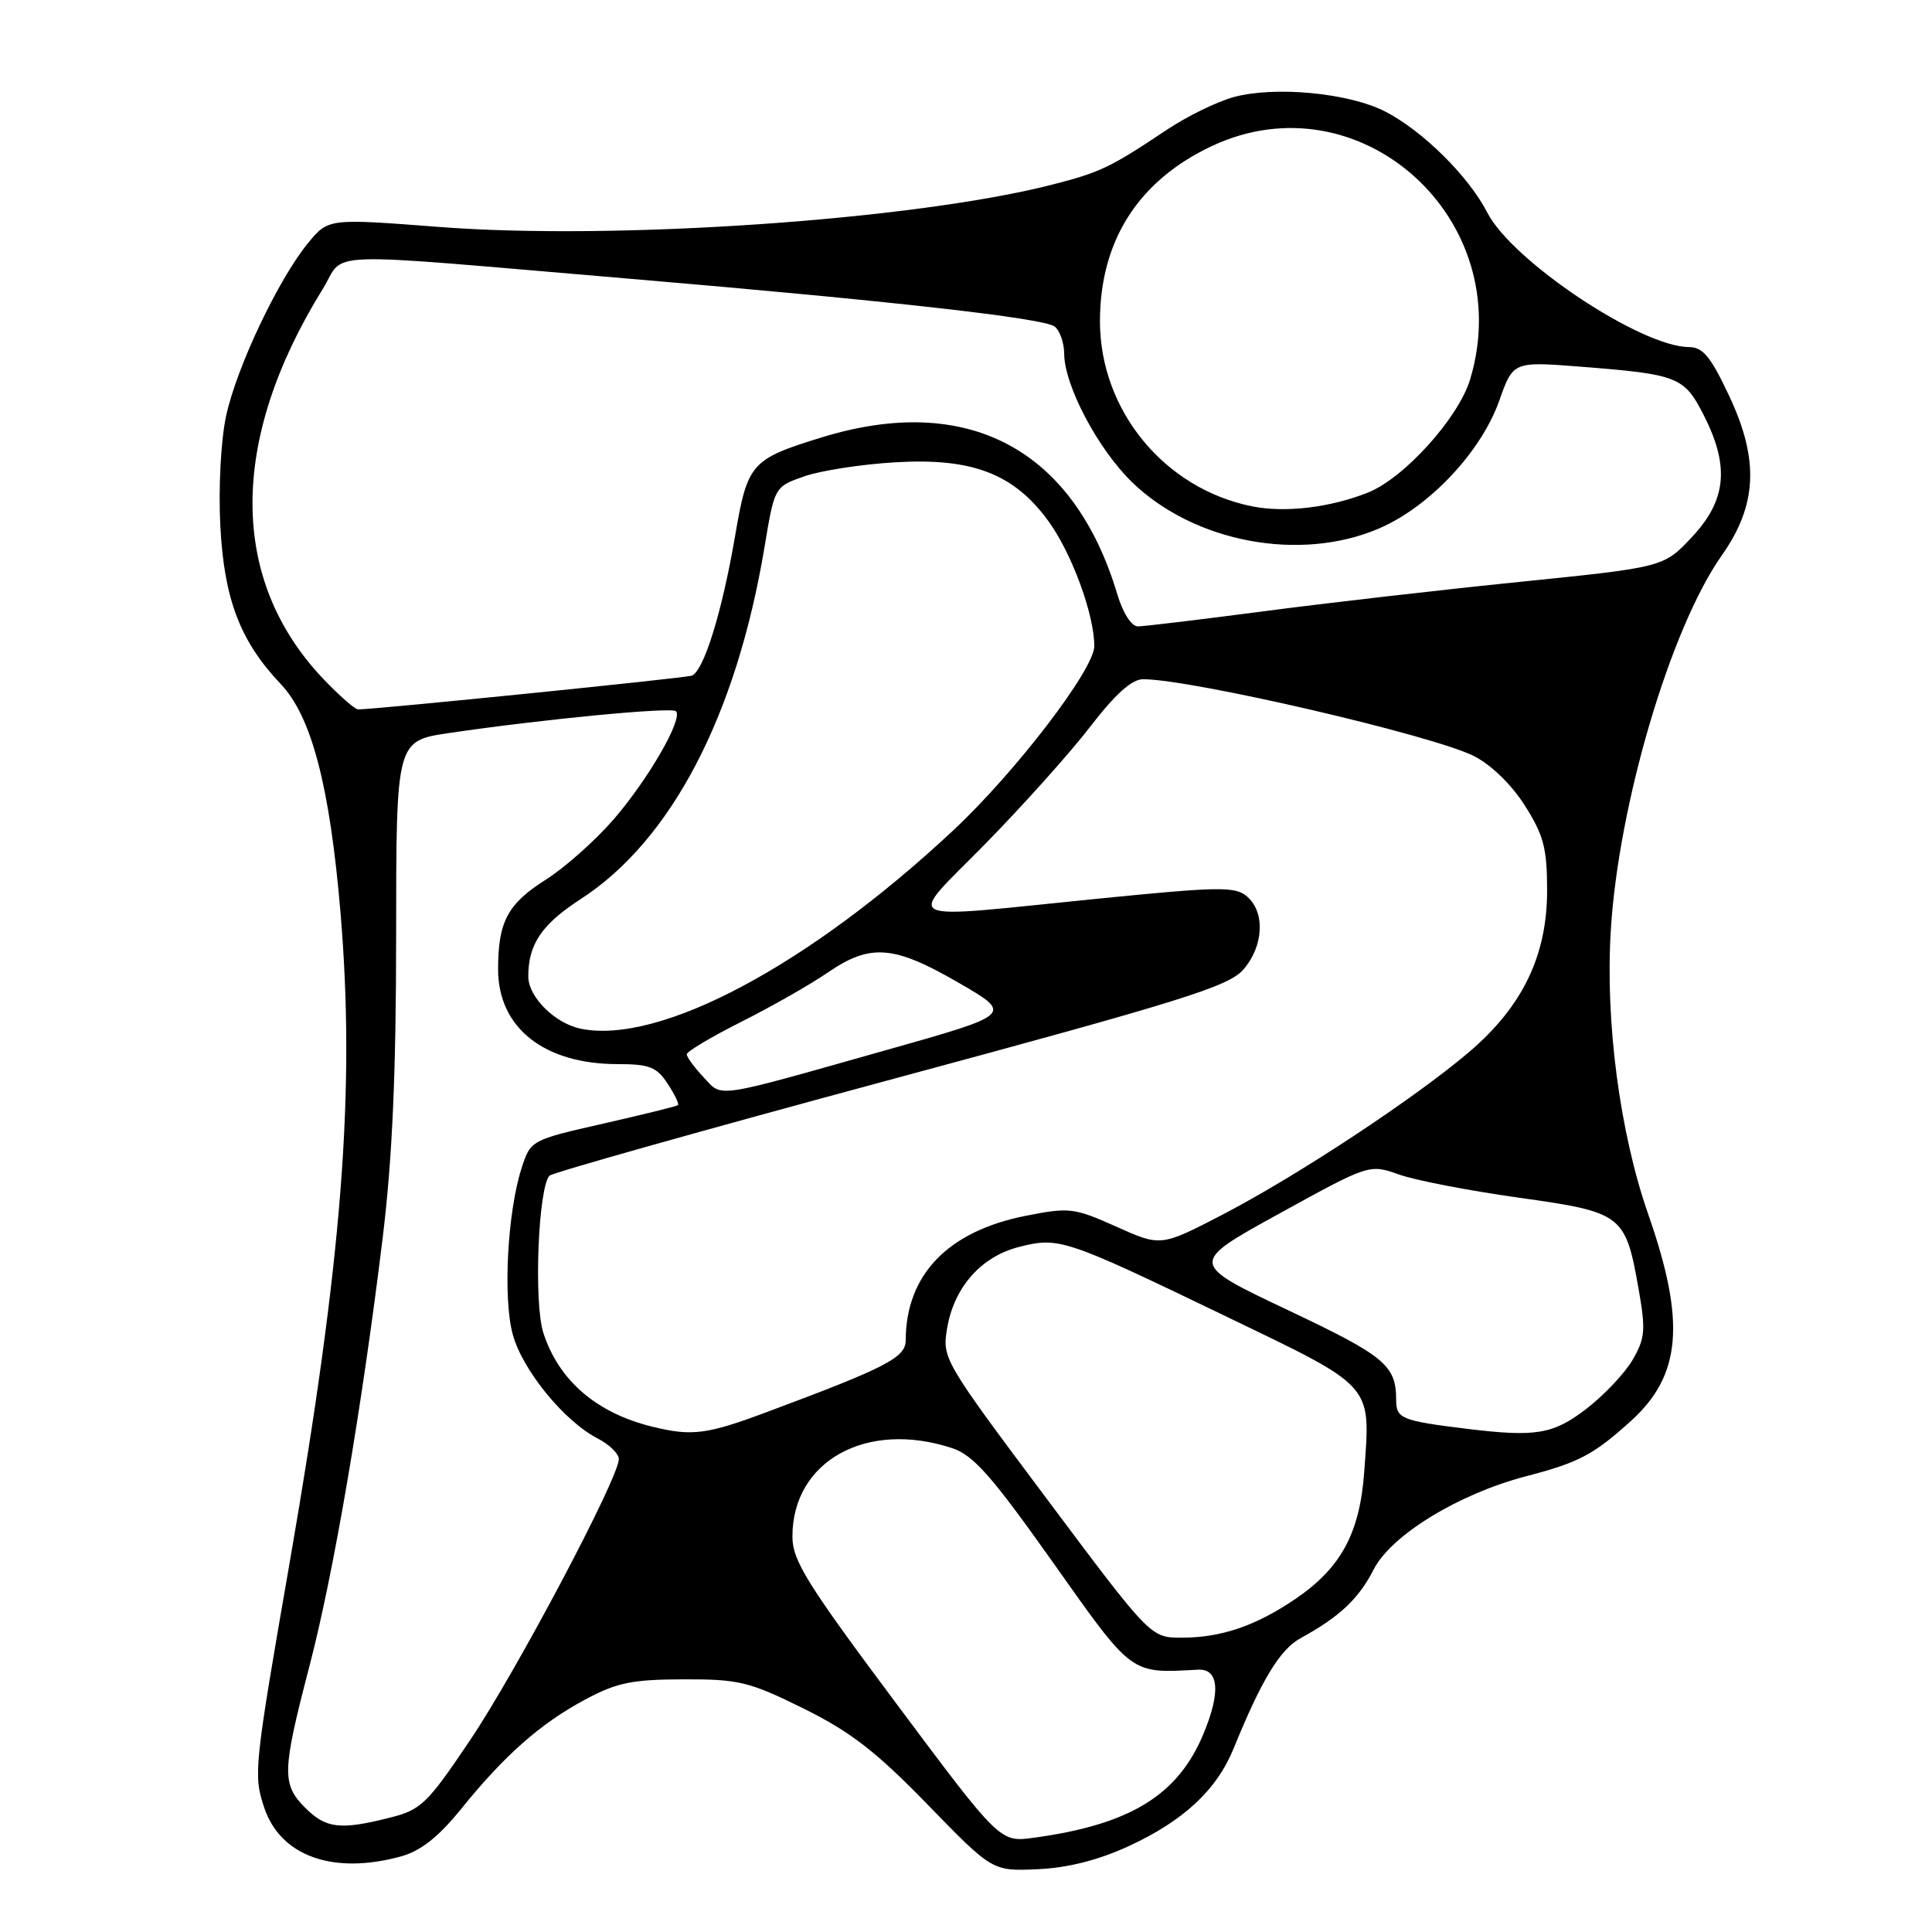 <?xml version="1.0" encoding="UTF-8" standalone="no"?>
<!DOCTYPE svg PUBLIC "-//W3C//DTD SVG 1.1//EN" "http://www.w3.org/Graphics/SVG/1.1/DTD/svg11.dtd" >
<svg xmlns="http://www.w3.org/2000/svg" xmlns:xlink="http://www.w3.org/1999/xlink" version="1.1" viewBox="0 0 256 256">
 <g >
 <path fill="currentColor"
d=" M 149.50 244.65 C 156.81 241.29 161.22 237.19 163.47 231.66 C 167.17 222.57 169.60 218.57 172.33 217.07 C 177.51 214.23 180.03 211.86 182.02 207.96 C 184.34 203.41 193.27 197.95 202.18 195.62 C 209.19 193.80 211.14 192.77 216.08 188.31 C 222.80 182.24 223.39 175.19 218.40 160.90 C 214.64 150.14 212.69 135.39 213.44 123.26 C 214.46 106.53 221.36 83.22 228.14 73.60 C 232.82 66.96 233.12 60.98 229.17 52.56 C 226.70 47.28 225.66 46.00 223.80 45.99 C 217.43 45.96 200.37 34.59 197.08 28.18 C 194.61 23.36 188.50 17.32 183.53 14.77 C 178.72 12.31 168.97 11.38 163.48 12.86 C 161.28 13.46 157.26 15.42 154.56 17.23 C 147.09 22.22 145.77 22.84 139.40 24.47 C 121.11 29.15 81.53 31.88 58.16 30.07 C 43.50 28.94 43.50 28.94 40.81 32.22 C 36.88 37.01 31.36 48.65 29.96 55.11 C 29.27 58.32 28.94 64.54 29.19 69.61 C 29.69 79.40 31.81 84.96 37.22 90.66 C 41.29 94.95 43.71 104.23 45.12 120.94 C 47.10 144.49 45.36 166.81 38.39 207.00 C 33.67 234.17 33.57 235.17 34.99 239.46 C 37.13 245.96 44.16 248.47 53.18 245.97 C 55.76 245.25 58.12 243.38 61.08 239.72 C 66.84 232.59 71.58 228.40 77.50 225.22 C 81.73 222.95 83.75 222.54 90.55 222.52 C 97.91 222.50 99.28 222.83 106.46 226.38 C 112.70 229.47 116.08 232.08 122.91 239.11 C 131.50 247.95 131.50 247.95 137.50 247.68 C 141.48 247.50 145.52 246.48 149.50 244.65 Z  M 118.75 225.71 C 106.89 209.82 105.00 206.78 105.00 203.60 C 105.00 193.59 114.82 188.15 126.14 191.88 C 128.99 192.82 131.36 195.51 139.51 207.01 C 150.17 222.07 149.72 221.73 158.75 221.24 C 161.52 221.10 161.77 224.22 159.45 229.78 C 156.06 237.90 149.73 241.77 137.00 243.51 C 132.50 244.13 132.50 244.13 118.75 225.71 Z  M 40.45 239.55 C 37.32 236.41 37.37 234.72 40.97 220.90 C 44.21 208.50 47.92 186.80 50.71 164.00 C 51.98 153.59 52.49 142.26 52.49 123.83 C 52.50 98.17 52.50 98.17 59.50 97.13 C 71.91 95.30 88.99 93.66 89.57 94.24 C 90.54 95.21 85.94 103.21 81.33 108.55 C 78.90 111.36 74.86 114.95 72.35 116.54 C 67.26 119.76 66.00 122.12 66.00 128.43 C 66.00 136.18 72.08 141.00 81.85 141.00 C 86.04 141.00 87.02 141.38 88.46 143.59 C 89.40 145.01 90.01 146.29 89.83 146.44 C 89.65 146.59 85.18 147.69 79.91 148.89 C 70.35 151.06 70.31 151.09 69.11 154.79 C 67.24 160.61 66.63 171.98 67.94 176.81 C 69.22 181.53 74.74 188.30 79.17 190.59 C 80.73 191.39 82.00 192.63 82.00 193.34 C 82.00 195.81 68.37 221.57 62.27 230.61 C 56.59 239.05 55.79 239.82 51.62 240.86 C 45.08 242.51 43.20 242.29 40.45 239.55 Z  M 138.64 198.52 C 124.99 180.28 124.83 179.99 125.50 175.99 C 126.42 170.55 130.02 166.49 135.05 165.22 C 140.31 163.88 141.12 164.15 162.21 174.31 C 182.23 183.96 181.61 183.26 180.77 194.99 C 180.19 203.14 177.69 207.76 171.66 211.86 C 166.39 215.44 161.81 217.00 156.58 217.00 C 152.46 217.00 152.46 217.00 138.64 198.52 Z  M 86.50 189.06 C 79.05 187.25 74.03 182.93 71.99 176.59 C 70.71 172.58 71.32 157.28 72.82 155.78 C 73.22 155.38 93.57 149.65 118.03 143.05 C 156.66 132.63 162.80 130.72 164.75 128.47 C 167.44 125.38 167.67 120.89 165.25 118.80 C 163.69 117.44 161.60 117.47 145.50 119.08 C 118.38 121.79 119.99 122.58 130.62 111.75 C 135.61 106.66 141.85 99.69 144.49 96.25 C 147.77 91.98 149.98 90.00 151.46 90.00 C 157.87 90.00 189.83 97.42 195.30 100.18 C 197.56 101.32 200.30 103.97 202.05 106.74 C 204.55 110.68 205.00 112.40 205.00 118.00 C 205.00 126.62 201.75 133.36 194.66 139.40 C 187.52 145.49 171.95 155.76 162.08 160.90 C 153.82 165.19 153.82 165.19 147.92 162.54 C 142.34 160.04 141.69 159.96 135.97 161.09 C 125.61 163.12 120.03 168.91 120.01 177.62 C 120.00 179.88 117.40 181.22 101.68 187.08 C 93.66 190.08 91.70 190.33 86.50 189.06 Z  M 194.50 189.34 C 185.74 188.27 185.00 187.98 185.00 185.54 C 185.00 180.90 183.55 179.70 170.62 173.58 C 157.55 167.39 157.55 167.39 169.49 160.82 C 181.44 154.24 181.44 154.24 185.38 155.63 C 187.54 156.40 194.69 157.78 201.26 158.70 C 215.02 160.63 215.38 160.91 217.13 170.84 C 218.08 176.25 217.99 177.34 216.31 180.22 C 215.26 182.01 212.48 184.94 210.12 186.74 C 205.78 190.05 203.49 190.43 194.50 189.34 Z  M 93.21 142.72 C 91.99 141.43 91.00 140.07 91.00 139.70 C 91.00 139.33 94.26 137.39 98.25 135.38 C 102.24 133.38 107.38 130.45 109.68 128.87 C 115.32 125.00 118.42 125.24 126.99 130.20 C 134.25 134.40 134.25 134.40 117.37 139.16 C 94.29 145.68 95.78 145.46 93.21 142.72 Z  M 77.00 136.32 C 73.56 135.64 70.00 132.11 70.00 129.39 C 70.00 125.11 71.78 122.48 76.95 119.13 C 88.95 111.36 97.58 94.82 101.30 72.50 C 102.63 64.50 102.63 64.50 106.56 63.12 C 108.73 62.36 114.14 61.52 118.59 61.26 C 128.83 60.64 134.37 62.77 138.94 69.08 C 142.04 73.36 145.00 81.44 145.00 85.62 C 145.00 88.68 134.59 102.28 126.34 110.00 C 107.23 127.88 87.48 138.42 77.00 136.32 Z  M 42.84 89.96 C 30.36 76.83 30.33 58.38 42.75 38.32 C 45.92 33.20 41.20 33.36 83.50 36.94 C 118.00 39.87 138.31 42.15 139.75 43.27 C 140.44 43.81 141.00 45.43 141.01 46.87 C 141.03 51.07 145.48 59.50 149.99 63.88 C 158.24 71.88 172.28 74.52 182.74 70.02 C 189.41 67.15 196.26 59.87 198.66 53.09 C 200.50 47.89 200.50 47.89 209.47 48.59 C 222.34 49.60 223.16 49.92 225.75 55.00 C 229.20 61.77 228.77 66.25 224.23 71.12 C 220.46 75.16 220.46 75.16 201.48 77.09 C 191.04 78.15 175.69 79.91 167.36 81.01 C 159.03 82.10 151.56 83.00 150.77 83.00 C 149.93 83.00 148.78 81.21 148.05 78.75 C 142.28 59.46 128.19 51.99 108.84 57.97 C 99.50 60.85 99.05 61.37 97.40 71.04 C 95.67 81.14 93.23 88.99 91.65 89.53 C 90.68 89.86 49.74 94.00 47.45 94.00 C 47.03 94.00 44.96 92.18 42.84 89.96 Z  M 165.90 67.09 C 154.27 64.75 145.75 54.37 145.75 42.56 C 145.76 31.92 150.82 23.97 160.50 19.39 C 180.12 10.10 201.17 29.02 194.81 50.24 C 193.28 55.36 186.06 63.36 181.26 65.27 C 176.22 67.27 170.28 67.97 165.90 67.09 Z "/>
</g>
</svg>